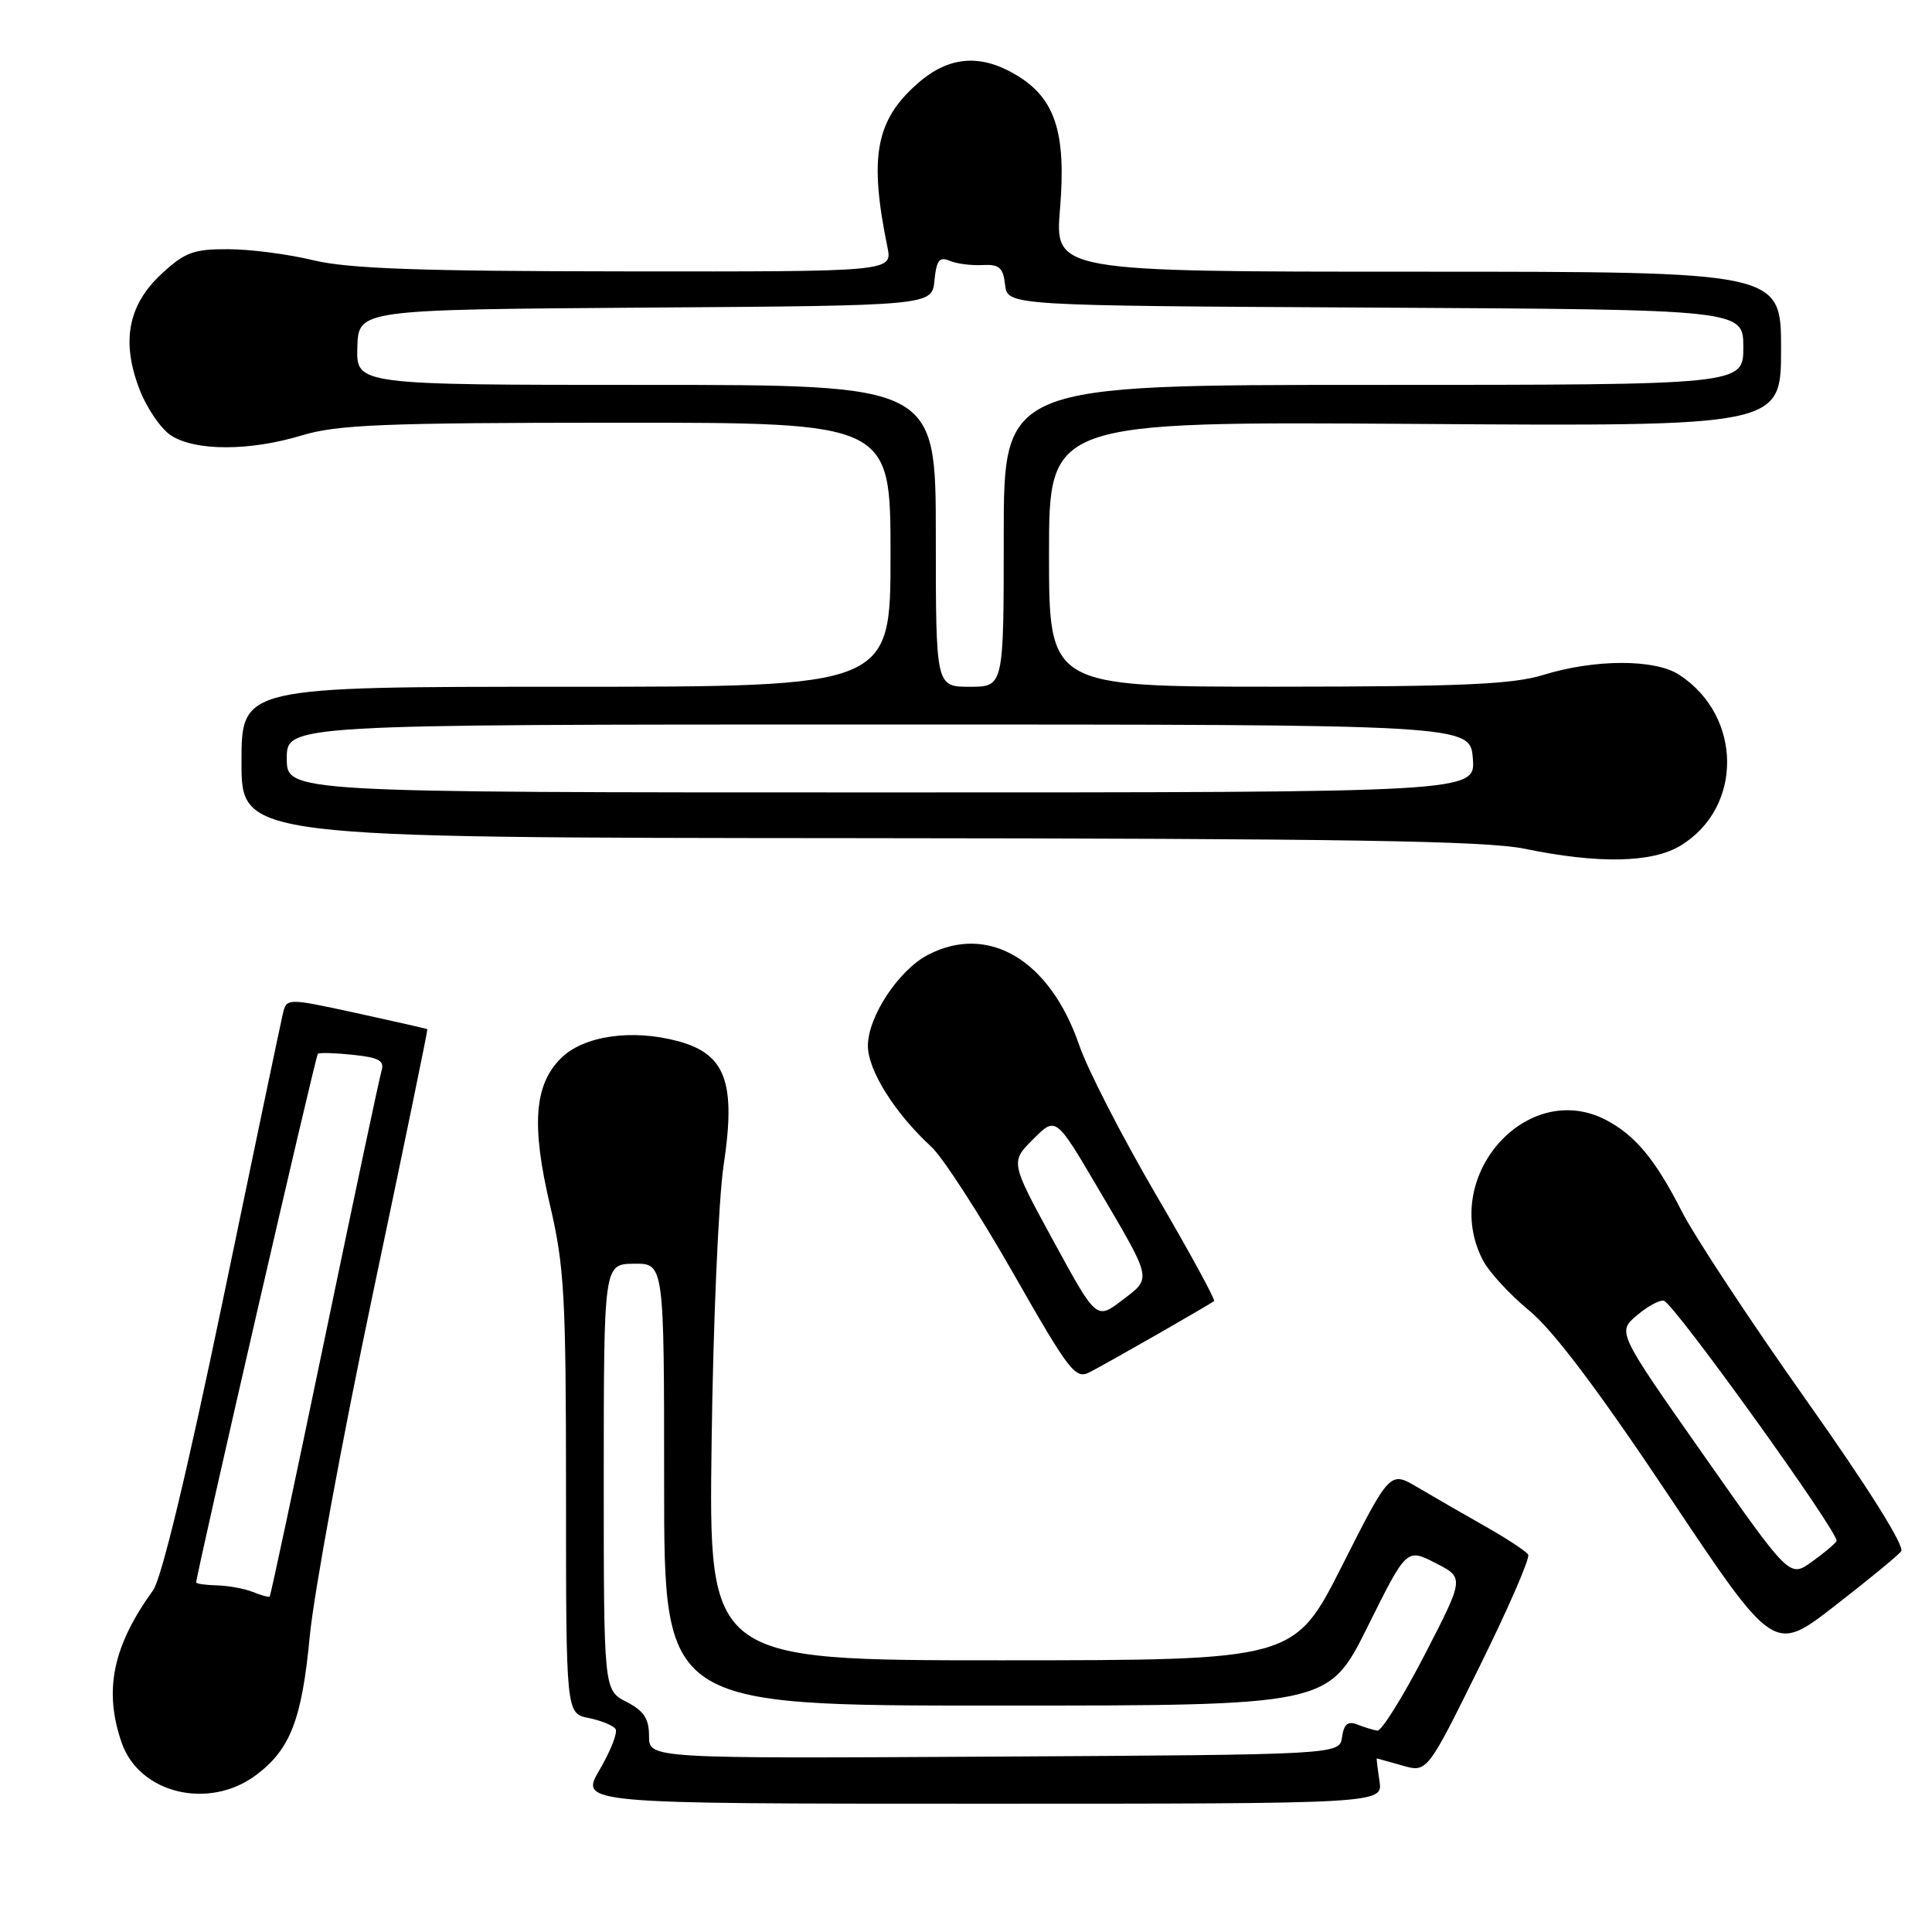 <?xml version="1.0" encoding="UTF-8" standalone="no"?>
<!DOCTYPE svg PUBLIC "-//W3C//DTD SVG 1.1//EN" "http://www.w3.org/Graphics/SVG/1.1/DTD/svg11.dtd" >
<svg xmlns="http://www.w3.org/2000/svg" xmlns:xlink="http://www.w3.org/1999/xlink" version="1.1" viewBox="0 0 256 256">
 <g >
 <path fill="currentColor"
d=" M 182.79 236.00 C 182.54 234.35 182.38 233.00 182.43 233.00 C 182.48 233.00 184.00 233.43 185.81 233.94 C 189.10 234.89 189.10 234.89 196.04 220.84 C 199.86 213.11 202.77 206.43 202.49 205.99 C 202.22 205.55 199.64 203.85 196.75 202.22 C 193.86 200.58 189.85 198.27 187.84 197.08 C 184.18 194.91 184.18 194.91 177.84 207.45 C 171.50 219.99 171.50 219.99 132.71 220.00 C 93.91 220.00 93.91 220.00 94.29 191.25 C 94.49 175.44 95.21 158.84 95.89 154.36 C 97.54 143.42 96.15 139.66 89.84 137.96 C 83.71 136.31 77.30 137.25 74.31 140.24 C 70.78 143.77 70.39 149.11 72.89 159.74 C 74.78 167.83 75.00 171.73 75.00 197.90 C 75.00 227.05 75.00 227.05 78.02 227.65 C 79.68 227.99 81.28 228.64 81.57 229.12 C 81.86 229.59 80.91 232.00 79.46 234.49 C 76.81 239.00 76.81 239.00 130.02 239.00 C 183.23 239.00 183.23 239.00 182.79 236.00 Z  M 33.91 235.22 C 38.46 231.83 40.00 227.86 41.04 216.86 C 41.58 211.16 45.34 190.75 49.39 171.50 C 53.45 152.25 56.70 136.44 56.63 136.38 C 56.56 136.31 52.33 135.35 47.24 134.24 C 37.98 132.23 37.98 132.23 37.47 134.37 C 37.19 135.54 33.61 152.65 29.51 172.39 C 24.77 195.17 21.40 209.17 20.28 210.73 C 14.93 218.12 13.72 224.02 16.13 230.94 C 18.47 237.66 27.67 239.87 33.91 235.22 Z  M 251.91 205.56 C 252.43 204.91 247.59 197.19 239.32 185.50 C 231.93 175.05 224.51 163.80 222.84 160.50 C 219.35 153.65 216.67 150.42 212.80 148.40 C 202.28 142.93 190.80 155.98 196.48 166.97 C 197.30 168.55 200.07 171.56 202.64 173.67 C 205.80 176.26 211.77 184.17 221.18 198.27 C 235.05 219.04 235.05 219.04 243.06 212.83 C 247.46 209.42 251.45 206.15 251.91 205.56 Z  M 153.50 176.72 C 157.35 174.51 160.67 172.57 160.87 172.40 C 161.07 172.23 157.59 165.84 153.12 158.21 C 148.66 150.57 144.09 141.68 142.99 138.46 C 139.12 127.21 131.00 122.36 122.98 126.51 C 119.09 128.52 115.00 134.71 115.00 138.58 C 115.00 141.83 118.58 147.52 123.43 151.98 C 124.91 153.35 129.78 160.86 134.24 168.68 C 141.75 181.85 142.50 182.81 144.42 181.81 C 145.57 181.21 149.65 178.92 153.50 176.72 Z  M 222.70 112.04 C 230.98 106.99 230.89 94.90 222.52 89.42 C 219.30 87.31 211.34 87.32 204.50 89.43 C 200.46 90.68 193.70 90.98 169.25 90.99 C 139.00 91.00 139.00 91.00 139.00 73.42 C 139.00 55.85 139.00 55.85 187.50 56.17 C 236.00 56.50 236.00 56.50 236.00 46.25 C 236.00 36.00 236.00 36.00 187.88 36.00 C 139.76 36.00 139.76 36.00 140.46 27.65 C 141.29 17.64 139.83 13.09 134.81 10.03 C 129.98 7.08 125.74 7.41 121.60 11.05 C 116.03 15.94 115.13 20.76 117.59 32.75 C 118.25 36.00 118.25 36.00 82.88 35.96 C 55.51 35.94 46.14 35.60 41.50 34.48 C 38.20 33.68 33.13 33.02 30.24 33.02 C 25.67 33.00 24.50 33.43 21.45 36.25 C 16.98 40.37 16.04 45.20 18.47 51.55 C 19.42 54.04 21.30 56.81 22.65 57.69 C 25.85 59.79 33.09 59.79 40.00 57.69 C 44.70 56.27 50.80 56.02 81.75 56.01 C 118.00 56.00 118.00 56.00 118.00 73.50 C 118.00 91.00 118.00 91.00 75.00 91.00 C 32.00 91.00 32.00 91.00 32.00 101.00 C 32.00 111.00 32.00 111.00 113.75 111.06 C 178.00 111.11 196.89 111.41 202.00 112.46 C 211.83 114.49 218.92 114.34 222.70 112.04 Z  M 86.00 230.04 C 86.00 227.73 85.32 226.70 83.00 225.50 C 80.00 223.95 80.00 223.95 80.00 195.72 C 80.01 167.50 80.01 167.50 84.00 167.45 C 88.00 167.40 88.00 167.40 88.00 196.70 C 88.00 226.00 88.00 226.00 132.01 226.00 C 176.01 226.00 176.01 226.00 181.20 215.58 C 186.38 205.15 186.38 205.15 190.21 207.11 C 194.04 209.06 194.04 209.06 188.77 219.28 C 185.86 224.90 183.04 229.42 182.50 229.32 C 181.95 229.23 180.75 228.86 179.83 228.50 C 178.60 228.02 178.07 228.46 177.83 230.17 C 177.50 232.50 177.50 232.50 131.75 232.76 C 86.00 233.02 86.00 233.02 86.00 230.04 Z  M 33.50 210.94 C 32.40 210.50 30.26 210.11 28.75 210.07 C 27.24 210.03 26.00 209.86 26.00 209.68 C 26.00 208.58 41.81 139.87 42.12 139.63 C 42.33 139.46 44.43 139.52 46.78 139.77 C 50.18 140.12 50.96 140.55 50.56 141.86 C 50.29 142.76 46.89 158.77 43.01 177.44 C 39.13 196.10 35.86 211.46 35.73 211.56 C 35.60 211.66 34.60 211.39 33.50 210.94 Z  M 225.71 192.77 C 214.29 176.50 214.29 176.50 216.90 174.29 C 218.33 173.07 219.94 172.21 220.48 172.36 C 221.87 172.77 243.85 203.36 243.35 204.20 C 243.13 204.59 241.63 205.84 240.03 206.98 C 237.13 209.05 237.13 209.05 225.71 192.77 Z  M 139.58 164.43 C 133.88 153.97 133.88 153.97 136.89 150.96 C 139.90 147.94 139.90 147.94 145.43 157.34 C 152.78 169.82 152.65 169.26 148.69 172.29 C 145.28 174.89 145.28 174.89 139.58 164.43 Z  M 38.00 100.50 C 38.00 96.00 38.00 96.00 116.40 96.00 C 194.80 96.00 194.80 96.00 195.16 100.50 C 195.51 105.00 195.51 105.00 116.76 105.00 C 38.00 105.00 38.00 105.00 38.00 100.50 Z  M 124.00 71.00 C 124.00 51.00 124.00 51.00 85.60 51.00 C 47.20 51.00 47.20 51.00 47.35 46.01 C 47.50 41.03 47.50 41.03 85.50 40.76 C 123.50 40.50 123.50 40.50 123.82 37.17 C 124.08 34.49 124.47 33.98 125.82 34.55 C 126.74 34.95 128.71 35.20 130.18 35.12 C 132.41 35.00 132.92 35.45 133.18 37.74 C 133.50 40.50 133.50 40.50 182.25 40.76 C 231.00 41.02 231.00 41.02 231.00 46.01 C 231.00 51.00 231.00 51.00 182.00 51.00 C 133.00 51.00 133.00 51.00 133.00 71.00 C 133.00 91.00 133.00 91.00 128.50 91.00 C 124.00 91.00 124.00 91.00 124.00 71.00 Z "/>
</g>
</svg>